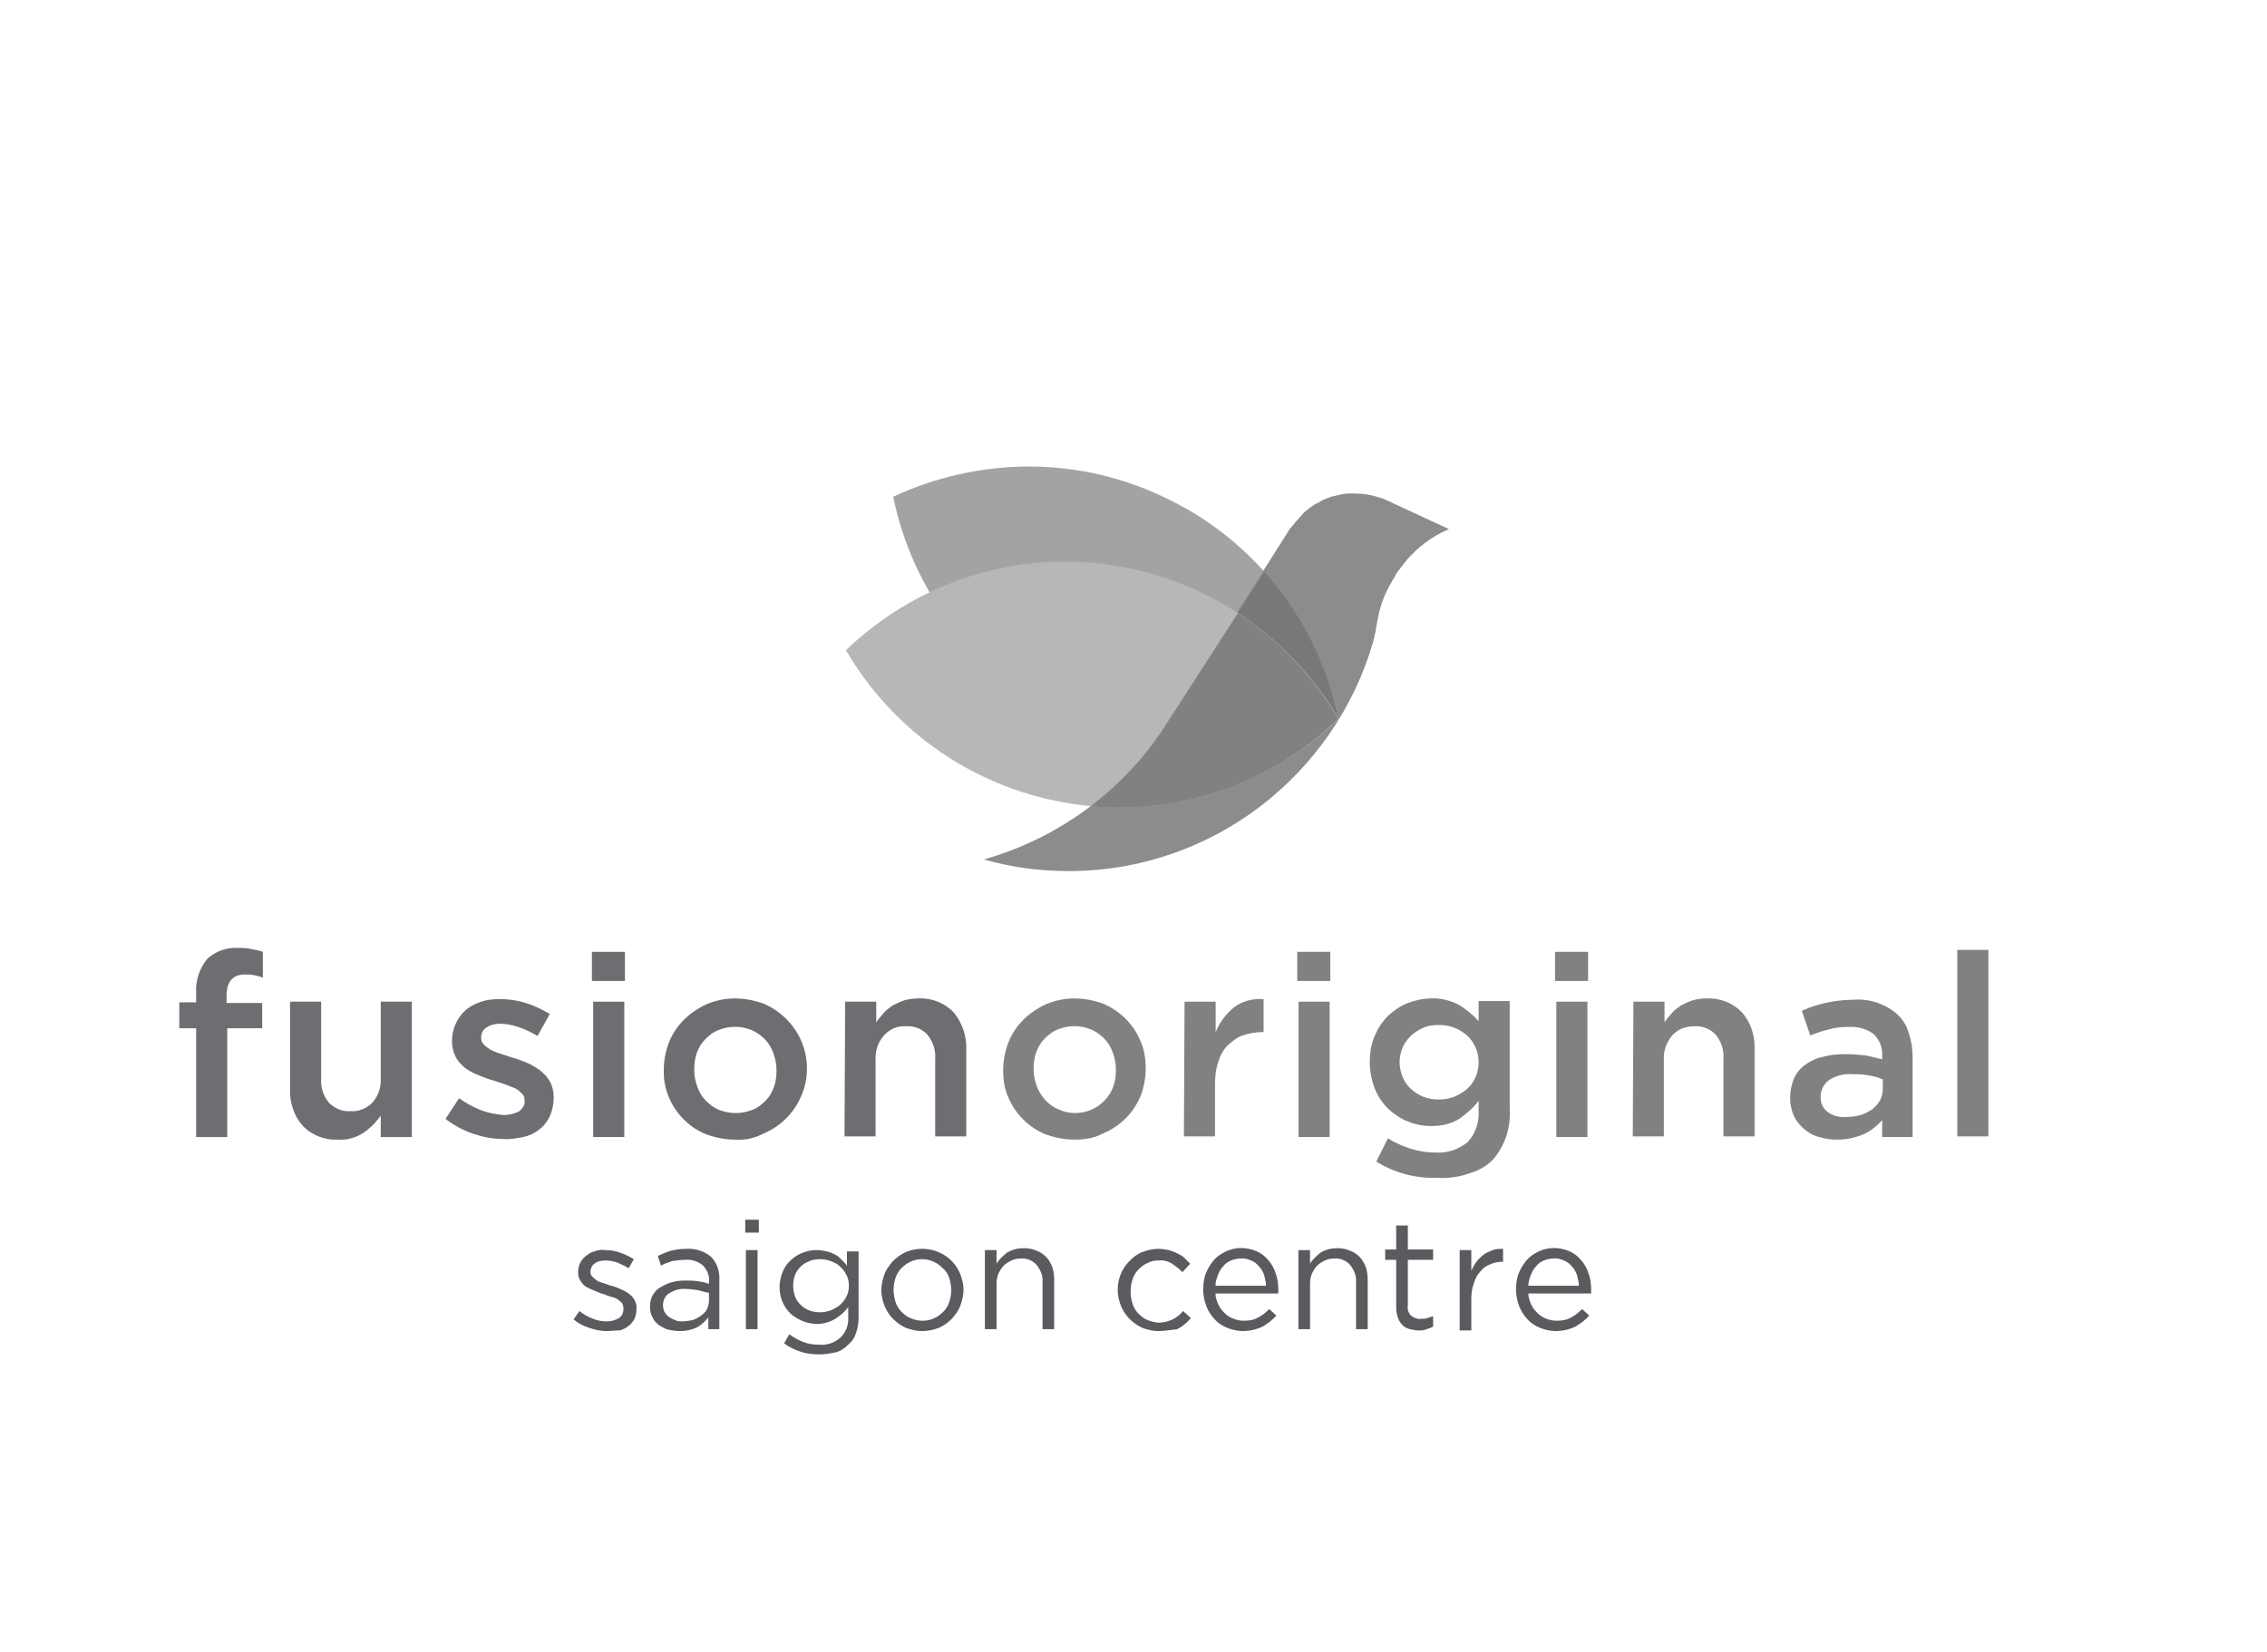 <?xml version="1.0" encoding="utf-8"?>
<!-- Generator: Adobe Illustrator 24.1.0, SVG Export Plug-In . SVG Version: 6.00 Build 0)  -->
<svg version="1.1" id="Layer_1" xmlns="http://www.w3.org/2000/svg" xmlns:xlink="http://www.w3.org/1999/xlink" x="0px" y="0px"
	 viewBox="0 0 350 255.1" style="enable-background:new 0 0 350 255.1;" xml:space="preserve">
<style type="text/css">
	.st0{fill:#A3A3A3;}
	.st1{fill:#8C8C8C;}
	.st2{fill:#787878;}
	.st3{fill:#B7B7B7;}
	.st4{fill:#818181;}
	.st5{fill:#5A5B5E;}
	.st6{fill:#6D6E71;}
</style>
<g>
	<path class="st0" d="M180.6,77.2c-13.9-7-29.6-6.6-42.7-0.5c2.9,14.2,12.1,26.9,26,33.9s29.6,6.6,42.7,0.5
		C203.7,96.9,194.6,84.1,180.6,77.2"/>
	<path class="st1" d="M215.4,88.9c0-0.1,0.1-0.1,0.1-0.2c0.1-0.2,0.3-0.4,0.4-0.6c0,0,0-0.1,0.1-0.1c0.3-0.4,0.7-0.9,1-1.3l0,0
		c0.2-0.2,0.3-0.4,0.5-0.6l0.1-0.1c0.2-0.2,0.3-0.3,0.5-0.5l0.1-0.1c0.2-0.2,0.3-0.3,0.5-0.5l0.1-0.1c0.2-0.1,0.3-0.3,0.5-0.4
		l0.1-0.1c0.2-0.1,0.4-0.3,0.5-0.4c1.2-0.9,2.4-1.6,3.8-2.2l0,0l-9.7-4.5l0,0c-0.4-0.2-0.7-0.3-1.1-0.4c-1.2-0.4-2.4-0.6-3.8-0.6
		c-0.3,0-0.5,0-0.7,0c-0.1,0-0.1,0-0.2,0l0,0c-0.5,0-0.9,0.1-1.4,0.2l0,0c-0.4,0.1-0.9,0.2-1.3,0.3l0,0c-0.1,0-0.1,0-0.2,0.1l0,0
		c-0.7,0.2-1.3,0.5-1.9,0.9c0,0,0,0-0.1,0l0,0c-0.2,0.1-0.3,0.2-0.5,0.3l0,0c0,0-0.1,0-0.1,0.1l0,0c-0.4,0.2-0.7,0.5-1.1,0.8l0,0
		l-0.1,0.1l0,0c-0.1,0.1-0.3,0.2-0.4,0.4l0,0l-0.1,0.1l0,0c-0.3,0.3-0.6,0.7-0.9,1c0,0,0,0-0.1,0.1c-0.1,0.2-0.2,0.3-0.4,0.5l0,0
		c0,0,0,0.1-0.1,0.1l0,0c-0.1,0.2-0.3,0.4-0.4,0.6c0.1-0.1,0.2-0.2,0.2-0.4l0,0L180,111.9l0,0c-6.4,10-16.4,17.5-28.1,20.8
		c4.2,1.2,8.5,1.8,13.1,1.8c22.3,0,41.1-15,47-35.4l0,0c0.1-0.4,0.2-0.9,0.3-1.3c0.1-0.2,0.1-0.4,0.1-0.6s0.1-0.3,0.1-0.5
		c0.1-0.5,0.2-1.1,0.3-1.6l0,0l0,0l0,0c0.4-1.9,1.1-3.7,2.1-5.3c0-0.1,0.1-0.2,0.1-0.2C215.2,89.3,215.3,89.1,215.4,88.9"/>
	<path class="st2" d="M206.6,111c-1.7-8.4-5.6-16.2-11.4-22.7L180,111.9l0,0c-0.7,1.1-1.4,2.1-2.2,3.2
		C187.7,116.7,197.7,115.2,206.6,111L206.6,111"/>
	<path class="st3" d="M171.2,87.2c-15.4-2.2-30.2,3.2-40.6,13.2c7.3,12.5,20,21.6,35.5,23.8c15.4,2.2,30.2-3.2,40.6-13.2
		C199.4,98.5,186.6,89.4,171.2,87.2"/>
	<path class="st4" d="M206.6,111L206.6,111c-3.8-6.5-9.1-12.2-15.5-16.3L180,111.9l0,0c-3.1,4.9-7.1,9.1-11.6,12.6
		C182.9,125.8,196.7,120.6,206.6,111"/>
</g>
<g id="Group_2481" transform="translate(-96.817 -5450.704)">
	<g id="Group_2376" transform="translate(67.108 5400.983)">
		<g id="Group_2397" transform="translate(58.766 105.148)">
			<path id="Path_13135" class="st5" d="M64.6,150.1c-0.9,0-1.8-0.2-2.7-0.5c-0.9-0.3-1.7-0.7-2.4-1.3l0.9-1.3
				c0.6,0.5,1.3,0.9,2.1,1.2c0.7,0.3,1.4,0.4,2.2,0.4c0.6,0,1.3-0.2,1.8-0.5c0.5-0.3,0.7-0.9,0.7-1.4v-0.1c0-0.3-0.1-0.6-0.2-0.8
				c-0.2-0.2-0.4-0.4-0.7-0.6c-0.3-0.2-0.6-0.3-1-0.4c-0.4-0.1-0.7-0.2-1.1-0.4c-0.5-0.1-0.9-0.3-1.4-0.5c-0.5-0.2-0.9-0.4-1.3-0.6
				c-0.4-0.2-0.7-0.6-0.9-0.9c-0.3-0.4-0.4-0.9-0.4-1.4v0c0-0.5,0.1-1,0.3-1.4c0.2-0.4,0.5-0.8,0.9-1.1c0.4-0.3,0.8-0.6,1.3-0.7
				c0.5-0.2,1.1-0.3,1.7-0.2c0.8,0,1.5,0.1,2.3,0.4c0.7,0.2,1.4,0.6,2.1,1l-0.8,1.4c-0.6-0.4-1.2-0.6-1.8-0.9
				c-0.6-0.2-1.2-0.3-1.8-0.3c-0.6,0-1.2,0.1-1.7,0.5c-0.4,0.3-0.6,0.8-0.6,1.3v0c0,0.3,0.1,0.5,0.3,0.7c0.2,0.2,0.4,0.4,0.7,0.6
				c0.3,0.2,0.7,0.3,1,0.4c0.4,0.1,0.8,0.3,1.2,0.4c0.5,0.1,0.9,0.3,1.4,0.5c0.4,0.2,0.9,0.4,1.3,0.7c0.4,0.3,0.7,0.6,0.9,1
				c0.2,0.4,0.4,0.9,0.3,1.4v0c0,0.5-0.1,1.1-0.3,1.5c-0.2,0.4-0.5,0.8-0.9,1.1c-0.4,0.3-0.9,0.6-1.4,0.7
				C65.7,150,65.2,150.1,64.6,150.1z"/>
			<path id="Path_13136" class="st5" d="M75.9,150.1c-0.6,0-1.1-0.1-1.7-0.2c-0.5-0.1-1-0.4-1.5-0.7c-0.4-0.3-0.8-0.7-1-1.2
				c-0.3-0.5-0.4-1.1-0.4-1.7v0c0-0.6,0.1-1.2,0.4-1.7c0.3-0.5,0.6-0.9,1.1-1.2c0.5-0.3,1.1-0.6,1.7-0.8c0.7-0.2,1.4-0.3,2.1-0.3
				c0.7,0,1.4,0,2.1,0.1c0.6,0.1,1.1,0.2,1.7,0.4v-0.4c0.1-0.9-0.3-1.8-1-2.5c-0.8-0.6-1.7-0.9-2.7-0.8c-0.7,0-1.3,0.1-2,0.2
				c-0.6,0.2-1.2,0.4-1.7,0.7l-0.5-1.5c0.7-0.3,1.3-0.6,2-0.8c0.8-0.2,1.6-0.3,2.4-0.3c1.4-0.1,2.9,0.4,3.9,1.3
				c0.9,1,1.3,2.3,1.2,3.6v7.5h-1.7V148c-0.5,0.6-1,1.1-1.7,1.5C77.8,149.9,76.9,150.1,75.9,150.1z M76.3,148.6
				c0.5,0,1.1-0.1,1.6-0.2c0.5-0.2,0.9-0.4,1.3-0.7c0.4-0.3,0.7-0.6,0.9-1c0.2-0.4,0.3-0.9,0.3-1.3v-1.2c-0.5-0.1-1-0.2-1.6-0.4
				c-0.7-0.1-1.3-0.2-2-0.2c-0.9-0.1-1.8,0.2-2.6,0.7c-0.6,0.4-0.9,1.1-0.9,1.8v0c0,0.4,0.1,0.7,0.2,1c0.2,0.3,0.4,0.6,0.7,0.8
				c0.3,0.2,0.6,0.4,1,0.5C75.5,148.6,75.9,148.6,76.3,148.6L76.3,148.6z"/>
			<path id="Path_13137" class="st5" d="M86,132.9h2.1v2H86V132.9z M86.1,137.6h1.8v12.2h-1.8V137.6z"/>
			<path id="Path_13138" class="st5" d="M97.5,153.7c-1,0-2-0.1-2.9-0.4c-0.9-0.3-1.8-0.7-2.6-1.3l0.8-1.4c0.7,0.5,1.4,0.9,2.2,1.2
				c0.8,0.3,1.6,0.4,2.5,0.4c1.2,0.1,2.3-0.3,3.2-1.1c0.9-0.9,1.3-2,1.2-3.3v-1.4c-0.5,0.7-1.2,1.3-2,1.8c-0.8,0.5-1.8,0.8-2.8,0.8
				c-1.5,0-2.9-0.6-4-1.5c-1.2-1.1-1.8-2.6-1.8-4.2v0c0-0.8,0.2-1.7,0.5-2.4c0.3-0.7,0.7-1.3,1.3-1.8c0.5-0.5,1.2-0.9,1.8-1.1
				c1.2-0.5,2.5-0.5,3.7-0.2c0.5,0.1,0.9,0.3,1.3,0.5c0.4,0.2,0.7,0.5,1,0.8c0.3,0.3,0.6,0.6,0.8,0.9v-2.2h1.8v10.1
				c0,0.8-0.1,1.7-0.4,2.5c-0.2,0.7-0.6,1.3-1.2,1.8c-0.6,0.6-1.2,1-2,1.2C99.3,153.5,98.4,153.7,97.5,153.7z M97.5,147.2
				c0.6,0,1.1-0.1,1.7-0.3c0.5-0.2,1-0.5,1.4-0.8c0.4-0.4,0.8-0.8,1-1.3c0.3-0.5,0.4-1.1,0.4-1.7v0c0-0.6-0.1-1.2-0.4-1.7
				c-0.2-0.5-0.6-0.9-1-1.3c-0.4-0.4-0.9-0.6-1.4-0.8c-0.5-0.2-1.1-0.3-1.7-0.3c-0.6,0-1.1,0.1-1.6,0.3c-0.5,0.2-1,0.5-1.3,0.8
				c-0.4,0.4-0.7,0.8-0.9,1.3c-0.2,0.5-0.3,1.1-0.3,1.7v0c0,0.6,0.1,1.1,0.3,1.7c0.2,0.5,0.5,0.9,0.9,1.3
				C95.3,146.8,96.4,147.2,97.5,147.2L97.5,147.2z"/>
			<path id="Path_13139" class="st5" d="M113.3,150.1c-0.9,0-1.7-0.2-2.5-0.5c-0.7-0.3-1.4-0.8-2-1.4c-0.6-0.6-1-1.3-1.3-2
				c-0.3-0.8-0.5-1.6-0.5-2.4v0c0-0.8,0.2-1.7,0.5-2.5c0.3-0.8,0.8-1.4,1.3-2c0.6-0.6,1.3-1.1,2-1.4c2.4-1,5.2-0.5,7.1,1.4
				c0.6,0.6,1,1.3,1.3,2c0.3,0.8,0.5,1.6,0.5,2.4v0c0,0.8-0.2,1.7-0.5,2.5c-0.3,0.8-0.8,1.4-1.3,2c-0.6,0.6-1.3,1.1-2,1.4
				C115.1,149.9,114.2,150.1,113.3,150.1z M113.4,148.5c0.6,0,1.2-0.1,1.8-0.4c0.5-0.2,1-0.6,1.4-1c0.4-0.4,0.7-0.9,0.9-1.5
				c0.2-0.6,0.3-1.2,0.3-1.8v0c0-0.6-0.1-1.3-0.3-1.9c-0.2-0.6-0.5-1.1-1-1.5c-0.4-0.4-0.9-0.8-1.4-1c-0.6-0.3-1.2-0.4-1.8-0.4
				c-0.6,0-1.2,0.1-1.8,0.4c-0.5,0.2-1,0.6-1.4,1c-0.4,0.4-0.7,0.9-0.9,1.5c-0.2,0.6-0.3,1.2-0.3,1.8v0c0,0.6,0.1,1.3,0.3,1.9
				c0.2,0.6,0.5,1.1,0.9,1.5c0.4,0.4,0.9,0.8,1.4,1C112.2,148.4,112.8,148.5,113.4,148.5L113.4,148.5z"/>
			<path id="Path_13140" class="st5" d="M123,137.6h1.8v2.1c0.4-0.7,1-1.2,1.6-1.7c0.8-0.5,1.7-0.7,2.6-0.7c0.7,0,1.3,0.1,2,0.4
				c0.6,0.2,1.1,0.6,1.5,1c0.4,0.4,0.7,1,0.9,1.5c0.2,0.6,0.3,1.3,0.3,2v7.6h-1.8v-7.2c0.1-1-0.3-1.9-0.9-2.7
				c-0.6-0.7-1.6-1.1-2.5-1c-0.5,0-1,0.1-1.4,0.3c-0.4,0.2-0.8,0.4-1.2,0.8c-0.3,0.3-0.6,0.8-0.8,1.2c-0.2,0.5-0.3,1-0.3,1.6v7H123
				L123,137.6z"/>
			<path id="Path_13141" class="st5" d="M149.8,150.1c-0.9,0-1.7-0.2-2.5-0.5c-1.5-0.7-2.7-1.9-3.3-3.4c-0.3-0.8-0.5-1.6-0.5-2.4v0
				c0-1.7,0.6-3.3,1.8-4.5c0.6-0.6,1.2-1.1,2-1.4c0.8-0.3,1.6-0.5,2.5-0.5c0.5,0,1.1,0.1,1.6,0.2c0.4,0.1,0.9,0.3,1.3,0.5
				c0.4,0.2,0.8,0.4,1.1,0.7c0.3,0.3,0.6,0.6,0.9,0.9l-1.2,1.3c-0.5-0.5-1-0.9-1.6-1.3c-0.6-0.4-1.4-0.6-2.1-0.5
				c-0.6,0-1.2,0.1-1.7,0.4c-0.5,0.2-1,0.6-1.4,1c-0.4,0.4-0.7,0.9-0.9,1.5c-0.2,0.6-0.3,1.2-0.3,1.9v0c0,0.6,0.1,1.3,0.3,1.9
				c0.2,0.6,0.5,1.1,0.9,1.5c0.4,0.4,0.9,0.8,1.4,1c0.6,0.2,1.2,0.4,1.8,0.4c0.7,0,1.4-0.2,2.1-0.5c0.6-0.3,1.2-0.8,1.6-1.3l1.2,1.1
				c-0.6,0.7-1.3,1.3-2.1,1.7C151.8,149.9,150.8,150.1,149.8,150.1z"/>
			<path id="Path_13142" class="st5" d="M162.8,150.1c-0.8,0-1.6-0.2-2.4-0.5c-0.7-0.3-1.4-0.7-1.9-1.3c-0.6-0.6-1-1.3-1.3-2
				c-0.3-0.8-0.5-1.7-0.5-2.6v0c0-0.8,0.1-1.7,0.4-2.5c0.3-0.7,0.7-1.4,1.2-2c0.5-0.6,1.1-1,1.9-1.4c1.5-0.7,3.2-0.7,4.8,0
				c0.7,0.3,1.3,0.8,1.8,1.4c0.5,0.6,0.9,1.3,1.1,2c0.3,0.8,0.4,1.7,0.4,2.5v0.3c0,0.1,0,0.2,0,0.3h-9.7c0,0.6,0.2,1.2,0.5,1.8
				c0.2,0.5,0.6,0.9,1,1.3c0.4,0.4,0.8,0.6,1.3,0.8c0.5,0.2,1,0.3,1.6,0.3c0.8,0,1.5-0.1,2.2-0.5c0.6-0.3,1.2-0.8,1.7-1.3l1.1,1
				c-0.6,0.7-1.3,1.2-2.1,1.7C164.8,149.9,163.8,150.1,162.8,150.1z M166.4,143c0-0.5-0.2-1.1-0.3-1.6c-0.2-0.5-0.4-0.9-0.8-1.3
				c-0.3-0.4-0.7-0.7-1.2-0.9c-0.5-0.2-1.1-0.4-1.6-0.3c-0.5,0-1,0.1-1.5,0.3c-0.5,0.2-0.9,0.5-1.2,0.9c-0.4,0.4-0.6,0.8-0.8,1.3
				c-0.2,0.5-0.4,1.1-0.4,1.7H166.4z"/>
			<path id="Path_13143" class="st5" d="M171.4,137.6h1.8v2.1c0.4-0.7,1-1.2,1.6-1.7c0.8-0.5,1.7-0.7,2.6-0.7c0.7,0,1.3,0.1,2,0.4
				c0.6,0.2,1.1,0.6,1.5,1c0.4,0.4,0.7,1,0.9,1.5c0.2,0.6,0.3,1.3,0.3,2v7.6h-1.8v-7.2c0.1-1-0.3-1.9-0.9-2.7
				c-0.6-0.7-1.6-1.1-2.5-1c-0.5,0-1,0.1-1.4,0.3c-0.4,0.2-0.8,0.4-1.2,0.8c-0.3,0.3-0.6,0.8-0.8,1.2c-0.2,0.5-0.3,1-0.3,1.6v7h-1.8
				L171.4,137.6z"/>
			<path id="Path_13144" class="st5" d="M190,150c-0.5,0-0.9-0.1-1.4-0.2c-0.4-0.1-0.8-0.3-1.1-0.6c-0.3-0.3-0.6-0.7-0.7-1.1
				c-0.2-0.5-0.3-1-0.3-1.6v-7.4h-1.7v-1.6h1.7v-3.7h1.8v3.7h3.9v1.6h-3.9v7.1c-0.1,0.6,0.1,1.2,0.6,1.6c0.4,0.3,1,0.5,1.5,0.4
				c0.3,0,0.6,0,0.9-0.1c0.3-0.1,0.6-0.2,0.9-0.3v1.6c-0.3,0.2-0.7,0.3-1,0.4C190.8,150,190.4,150,190,150z"/>
			<path id="Path_13145" class="st5" d="M211.1,150.1c-0.8,0-1.6-0.2-2.4-0.5c-0.7-0.3-1.4-0.7-1.9-1.3c-0.6-0.6-1-1.3-1.3-2
				c-0.3-0.8-0.5-1.7-0.5-2.6v0c0-0.8,0.1-1.7,0.4-2.5c0.3-0.7,0.7-1.4,1.2-2c0.5-0.6,1.1-1,1.9-1.4c1.5-0.7,3.2-0.7,4.8,0
				c0.7,0.3,1.3,0.8,1.8,1.4c0.5,0.6,0.9,1.3,1.1,2c0.3,0.8,0.4,1.7,0.4,2.5v0.3c0,0.1,0,0.2,0,0.3h-9.7c0,0.6,0.2,1.2,0.5,1.8
				c0.2,0.5,0.6,0.9,1,1.3c0.4,0.4,0.8,0.6,1.3,0.8c0.5,0.2,1,0.3,1.6,0.3c0.8,0,1.5-0.1,2.2-0.5c0.6-0.3,1.2-0.8,1.7-1.3l1.1,1
				c-0.6,0.7-1.3,1.2-2.1,1.7C213.1,149.9,212.1,150.1,211.1,150.1z M214.7,143c0-0.5-0.2-1.1-0.3-1.6c-0.2-0.5-0.4-0.9-0.8-1.3
				c-0.3-0.4-0.7-0.7-1.2-0.9c-0.5-0.2-1.1-0.4-1.6-0.3c-0.5,0-1,0.1-1.5,0.3c-0.5,0.2-0.9,0.5-1.2,0.9c-0.4,0.4-0.6,0.8-0.8,1.3
				c-0.2,0.5-0.4,1.1-0.4,1.7H214.7z"/>
			<path id="Path_13146" class="st5" d="M196.3,137.6h1.8v3.2c0.2-0.5,0.5-1,0.8-1.4c0.3-0.4,0.7-0.8,1.1-1.1
				c0.4-0.3,0.9-0.5,1.4-0.7c0.5-0.2,1.1-0.2,1.6-0.2v2h-0.1c-0.6,0-1.3,0.1-1.9,0.4c-0.6,0.2-1.1,0.6-1.5,1.1
				c-0.5,0.5-0.8,1.1-1,1.8c-0.3,0.8-0.4,1.6-0.4,2.4v4.9h-1.8L196.3,137.6z"/>
		</g>
	</g>
	<g id="Group_2480" transform="translate(-734 -187.529)">
		<path id="Path_416" class="st6" d="M861.1,5797h-2.6v-4h2.6v-1.5c-0.1-1.9,0.5-3.7,1.7-5.2c1.3-1.2,3-1.8,4.7-1.7
			c0.7,0,1.5,0,2.2,0.2c0.6,0.1,1.1,0.2,1.7,0.4v4c-0.4-0.2-0.9-0.3-1.4-0.4c-0.5-0.1-1-0.1-1.4-0.1c-1.8,0-2.8,1.1-2.8,3.2v1.2h5.5
			v3.9h-5.4v16.8h-4.8L861.1,5797z"/>
		<path id="Path_417" class="st6" d="M883,5814.2c-2.1,0.1-4.1-0.7-5.5-2.2c-1.4-1.6-2-3.7-1.9-5.8v-13.3h4.8v11.8
			c-0.1,1.4,0.3,2.7,1.2,3.8c0.9,0.9,2.1,1.4,3.3,1.3c1.3,0.1,2.5-0.4,3.4-1.3c0.9-1,1.4-2.4,1.3-3.8v-11.8h4.8v20.9h-4.8v-3.3
			c-0.7,1-1.6,1.9-2.6,2.6C885.8,5813.9,884.4,5814.3,883,5814.2z"/>
		<path id="Path_418" class="st6" d="M908.5,5814.1c-1.6,0-3.1-0.3-4.6-0.8c-1.5-0.5-3-1.3-4.3-2.3l2.1-3.2c1.1,0.8,2.2,1.4,3.5,1.9
			c1.1,0.4,2.2,0.6,3.4,0.7c0.8,0,1.7-0.2,2.4-0.6c0.5-0.4,0.9-1,0.8-1.6v-0.1c0-0.4-0.1-0.7-0.4-1c-0.3-0.3-0.6-0.6-1-0.8
			c-0.5-0.2-1-0.4-1.5-0.6l-1.8-0.6c-0.8-0.2-1.5-0.5-2.3-0.8c-0.8-0.3-1.5-0.7-2.1-1.1c-0.6-0.5-1.1-1-1.5-1.7
			c-0.4-0.8-0.6-1.6-0.6-2.5v-0.1c0-1.8,0.8-3.5,2.1-4.7c0.7-0.6,1.5-1,2.4-1.3c0.9-0.3,1.9-0.4,2.9-0.4c1.4,0,2.7,0.2,4,0.6
			c1.3,0.4,2.5,1,3.7,1.7l-1.9,3.4c-1-0.6-2-1.1-3-1.4c-0.9-0.3-1.9-0.5-2.8-0.5c-0.8,0-1.5,0.2-2.1,0.6c-0.5,0.3-0.8,0.9-0.8,1.5
			v0.1c0,0.4,0.1,0.7,0.4,1c0.3,0.3,0.7,0.6,1,0.8c0.5,0.2,1,0.5,1.5,0.6c0.6,0.2,1.2,0.4,1.8,0.6c0.8,0.2,1.5,0.5,2.3,0.8
			c0.7,0.3,1.4,0.7,2.1,1.2c0.6,0.5,1.1,1,1.5,1.7c0.4,0.7,0.6,1.6,0.6,2.4v0.1c0,1-0.2,2-0.6,2.9c-0.4,0.8-0.9,1.5-1.6,2
			c-0.7,0.6-1.6,1-2.5,1.2C910.5,5814,909.5,5814.2,908.5,5814.1z"/>
		<path id="Path_419" class="st6" d="M922.2,5785.2h5.1v4.5h-5.1V5785.2z M922.4,5792.9h4.8v20.9h-4.8V5792.9z"/>
		<path id="Path_420" class="st6" d="M944.3,5814.2c-1.5,0-3-0.3-4.4-0.8c-1.3-0.5-2.5-1.3-3.5-2.3c-2-2-3.2-4.8-3.1-7.6v-0.1
			c0-1.5,0.3-2.9,0.8-4.2c0.5-1.3,1.3-2.5,2.3-3.5c1-1,2.2-1.8,3.5-2.4c1.4-0.6,2.9-0.9,4.4-0.9c1.5,0,3,0.3,4.4,0.8
			c4,1.7,6.7,5.6,6.7,10v0.1c0,1.4-0.3,2.9-0.9,4.2c-1.1,2.6-3.2,4.7-5.9,5.8C947.3,5814,945.8,5814.3,944.3,5814.2z M944.4,5810.1
			c0.9,0,1.8-0.2,2.6-0.5c0.8-0.3,1.4-0.8,2-1.4c0.6-0.6,1-1.3,1.3-2.1c0.3-0.8,0.4-1.7,0.4-2.6v-0.1c0-0.9-0.2-1.8-0.5-2.6
			c-0.3-0.8-0.7-1.5-1.3-2.1c-0.6-0.6-1.3-1.1-2-1.4c-1.7-0.7-3.5-0.7-5.2,0c-0.8,0.3-1.4,0.8-2,1.4c-0.6,0.6-1,1.3-1.3,2.1
			c-0.3,0.8-0.4,1.7-0.4,2.6v0.1c0,0.9,0.2,1.8,0.5,2.6c0.3,0.8,0.7,1.5,1.3,2.1c0.6,0.6,1.3,1.1,2,1.4
			C942.6,5809.9,943.5,5810.1,944.4,5810.1L944.4,5810.1z"/>
		<path id="Path_421" class="st6" d="M961.3,5792.9h4.8v3.2c0.3-0.5,0.7-0.9,1.1-1.4c0.4-0.5,0.9-0.8,1.4-1.2
			c0.6-0.3,1.2-0.6,1.8-0.8c0.7-0.2,1.4-0.3,2.2-0.3c2.1-0.1,4.1,0.7,5.5,2.2c1.3,1.6,2,3.7,1.9,5.8v13.3h-4.8v-11.9
			c0.1-1.4-0.3-2.7-1.2-3.8c-0.8-0.9-2.1-1.4-3.3-1.3c-1.3-0.1-2.5,0.4-3.4,1.4c-0.9,1-1.4,2.4-1.3,3.8v11.8h-4.8L961.3,5792.9z"/>
		<path id="Path_422" class="st4" d="M996.7,5814.2c-1.5,0-3-0.3-4.4-0.8c-1.3-0.5-2.5-1.3-3.5-2.3c-1-1-1.8-2.2-2.3-3.4
			c-0.6-1.3-0.8-2.7-0.8-4.2v-0.1c0-1.4,0.3-2.9,0.8-4.2c0.5-1.3,1.3-2.5,2.3-3.5c1-1,2.2-1.8,3.5-2.4c1.4-0.6,2.9-0.9,4.4-0.9
			c1.5,0,3,0.3,4.4,0.8c2.6,1.1,4.7,3.1,5.8,5.8c0.6,1.3,0.8,2.8,0.8,4.2v0.1c0,1.4-0.3,2.9-0.8,4.2c-1.1,2.6-3.2,4.7-5.9,5.8
			C999.7,5814,998.2,5814.2,996.7,5814.2z M996.8,5810.1c1.7,0,3.4-0.7,4.6-2c0.6-0.6,1-1.3,1.3-2.1c0.3-0.8,0.4-1.7,0.4-2.6v-0.1
			c0-0.9-0.2-1.8-0.5-2.6c-0.3-0.8-0.7-1.5-1.3-2.1c-0.6-0.6-1.3-1.1-2-1.4c-1.7-0.7-3.5-0.7-5.2,0c-0.8,0.3-1.4,0.8-2,1.4
			c-0.6,0.6-1,1.3-1.3,2.1c-0.3,0.8-0.4,1.7-0.4,2.6v0.1c0,0.9,0.2,1.8,0.5,2.6c0.3,0.8,0.8,1.5,1.3,2.1c0.6,0.6,1.2,1.1,2,1.4
			C995,5809.9,995.9,5810.1,996.8,5810.1L996.8,5810.1z"/>
		<path id="Path_423" class="st4" d="M1013.7,5792.9h4.8v4.7c0.6-1.5,1.6-2.8,2.8-3.8c1.3-1,2.9-1.4,4.6-1.3v5.1h-0.3
			c-1,0-2,0.2-2.9,0.5c-0.9,0.3-1.6,0.9-2.3,1.5c-0.7,0.7-1.2,1.6-1.5,2.6c-0.4,1.2-0.5,2.4-0.5,3.6v7.9h-4.8L1013.7,5792.9z"/>
		<path id="Path_424" class="st4" d="M1031.1,5785.2h5.1v4.5h-5.1L1031.1,5785.2z M1031.3,5792.9h4.8v20.9h-4.8V5792.9z"/>
		<path id="Path_425" class="st4" d="M1052.6,5820.1c-3.3,0.1-6.5-0.8-9.3-2.5l1.8-3.6c1.1,0.7,2.3,1.2,3.5,1.6
			c1.3,0.4,2.6,0.6,3.9,0.6c1.8,0.1,3.5-0.5,4.9-1.6c1.2-1.3,1.8-3,1.7-4.8v-1.6c-0.8,1.1-1.9,2-3,2.8c-1.3,0.8-2.8,1.1-4.3,1.1
			c-1.2,0-2.4-0.2-3.6-0.7c-1.1-0.4-2.1-1.1-3-1.9c-0.9-0.9-1.6-1.9-2.1-3.1c-0.5-1.3-0.8-2.7-0.8-4.1v-0.1c0-1.4,0.2-2.8,0.8-4.1
			c0.5-1.2,1.2-2.2,2.1-3.1c0.9-0.8,1.9-1.5,3-1.9c1.1-0.4,2.3-0.7,3.5-0.7c1.5-0.1,3,0.3,4.4,1c1.1,0.7,2.1,1.5,3,2.5v-3.1h4.8
			v16.6c0.2,2.9-0.7,5.7-2.6,7.9c-1,1-2.2,1.7-3.6,2.1C1056,5820,1054.3,5820.2,1052.6,5820.1z M1052.9,5808c0.8,0,1.6-0.1,2.4-0.4
			c0.7-0.3,1.4-0.7,2-1.2c1.2-1.1,1.8-2.6,1.8-4.1v-0.1c0-1.6-0.7-3.1-1.8-4.1c-0.6-0.5-1.2-0.9-2-1.2c-0.8-0.3-1.6-0.4-2.4-0.4
			c-0.8,0-1.6,0.1-2.3,0.4c-0.7,0.3-1.3,0.7-1.9,1.2c-0.5,0.5-1,1.1-1.3,1.8c-0.3,0.7-0.5,1.5-0.5,2.3v0.1c0,0.8,0.2,1.6,0.5,2.3
			c0.3,0.7,0.7,1.3,1.3,1.8c0.5,0.5,1.2,0.9,1.9,1.2C1051.4,5807.9,1052.1,5808,1052.9,5808L1052.9,5808z"/>
		<path id="Path_426" class="st4" d="M1070.9,5785.2h5.1v4.5h-5.1V5785.2z M1071.1,5792.9h4.8v20.9h-4.8V5792.9z"/>
		<path id="Path_427" class="st4" d="M1083,5792.9h4.8v3.2c0.3-0.5,0.7-0.9,1.1-1.4c0.4-0.5,0.9-0.8,1.4-1.2
			c0.6-0.3,1.2-0.6,1.8-0.8c0.7-0.2,1.5-0.3,2.2-0.3c2.1-0.1,4.1,0.7,5.5,2.2c1.4,1.6,2,3.7,1.9,5.8v13.3h-4.8v-11.9
			c0.1-1.4-0.3-2.7-1.2-3.8c-0.8-0.9-2.1-1.4-3.3-1.3c-1.3,0-2.5,0.4-3.4,1.4c-0.9,1.1-1.4,2.4-1.3,3.8v11.8h-4.8L1083,5792.9z"/>
		<path id="Path_428" class="st4" d="M1114.5,5814.2c-1,0-1.9-0.1-2.8-0.4c-0.9-0.2-1.7-0.7-2.3-1.2c-0.7-0.6-1.2-1.2-1.6-2
			c-0.4-0.9-0.6-1.8-0.6-2.8v-0.1c0-1,0.2-2,0.6-3c0.4-0.8,1-1.6,1.8-2.1c0.8-0.6,1.7-1,2.7-1.2c1.1-0.3,2.3-0.4,3.5-0.4
			c1,0,2.1,0.1,3.1,0.2c0.9,0.2,1.7,0.4,2.5,0.6v-0.5c0.1-1.3-0.4-2.5-1.3-3.4c-1.1-0.8-2.5-1.2-3.9-1.1c-1.1,0-2.1,0.1-3.1,0.4
			c-1,0.2-1.9,0.6-2.8,0.9l-1.3-3.8c1.1-0.5,2.3-0.9,3.6-1.2c1.4-0.3,2.8-0.5,4.3-0.5c2.5-0.2,5,0.6,6.9,2.3
			c0.8,0.8,1.4,1.7,1.7,2.8c0.4,1.2,0.6,2.4,0.6,3.7v12.4h-4.7v-2.6c-0.8,0.9-1.7,1.6-2.7,2.1
			C1117.3,5813.9,1115.9,5814.2,1114.5,5814.2z M1115.9,5810.7c0.7,0,1.5-0.1,2.2-0.3c0.6-0.2,1.2-0.5,1.8-0.9
			c0.5-0.4,0.9-0.9,1.2-1.4c0.3-0.6,0.4-1.2,0.4-1.8v-1.4c-0.7-0.3-1.4-0.5-2.1-0.6c-0.9-0.2-1.7-0.2-2.6-0.2
			c-1.3-0.1-2.5,0.2-3.6,0.9c-0.8,0.6-1.3,1.5-1.3,2.6v0.1c0,0.9,0.4,1.8,1.2,2.3C1113.8,5810.5,1114.8,5810.8,1115.9,5810.7
			L1115.9,5810.7z"/>
		<path id="Path_429" class="st4" d="M1133,5784.9h4.8v28.8h-4.8V5784.9z"/>
	</g>
</g>
</svg>
